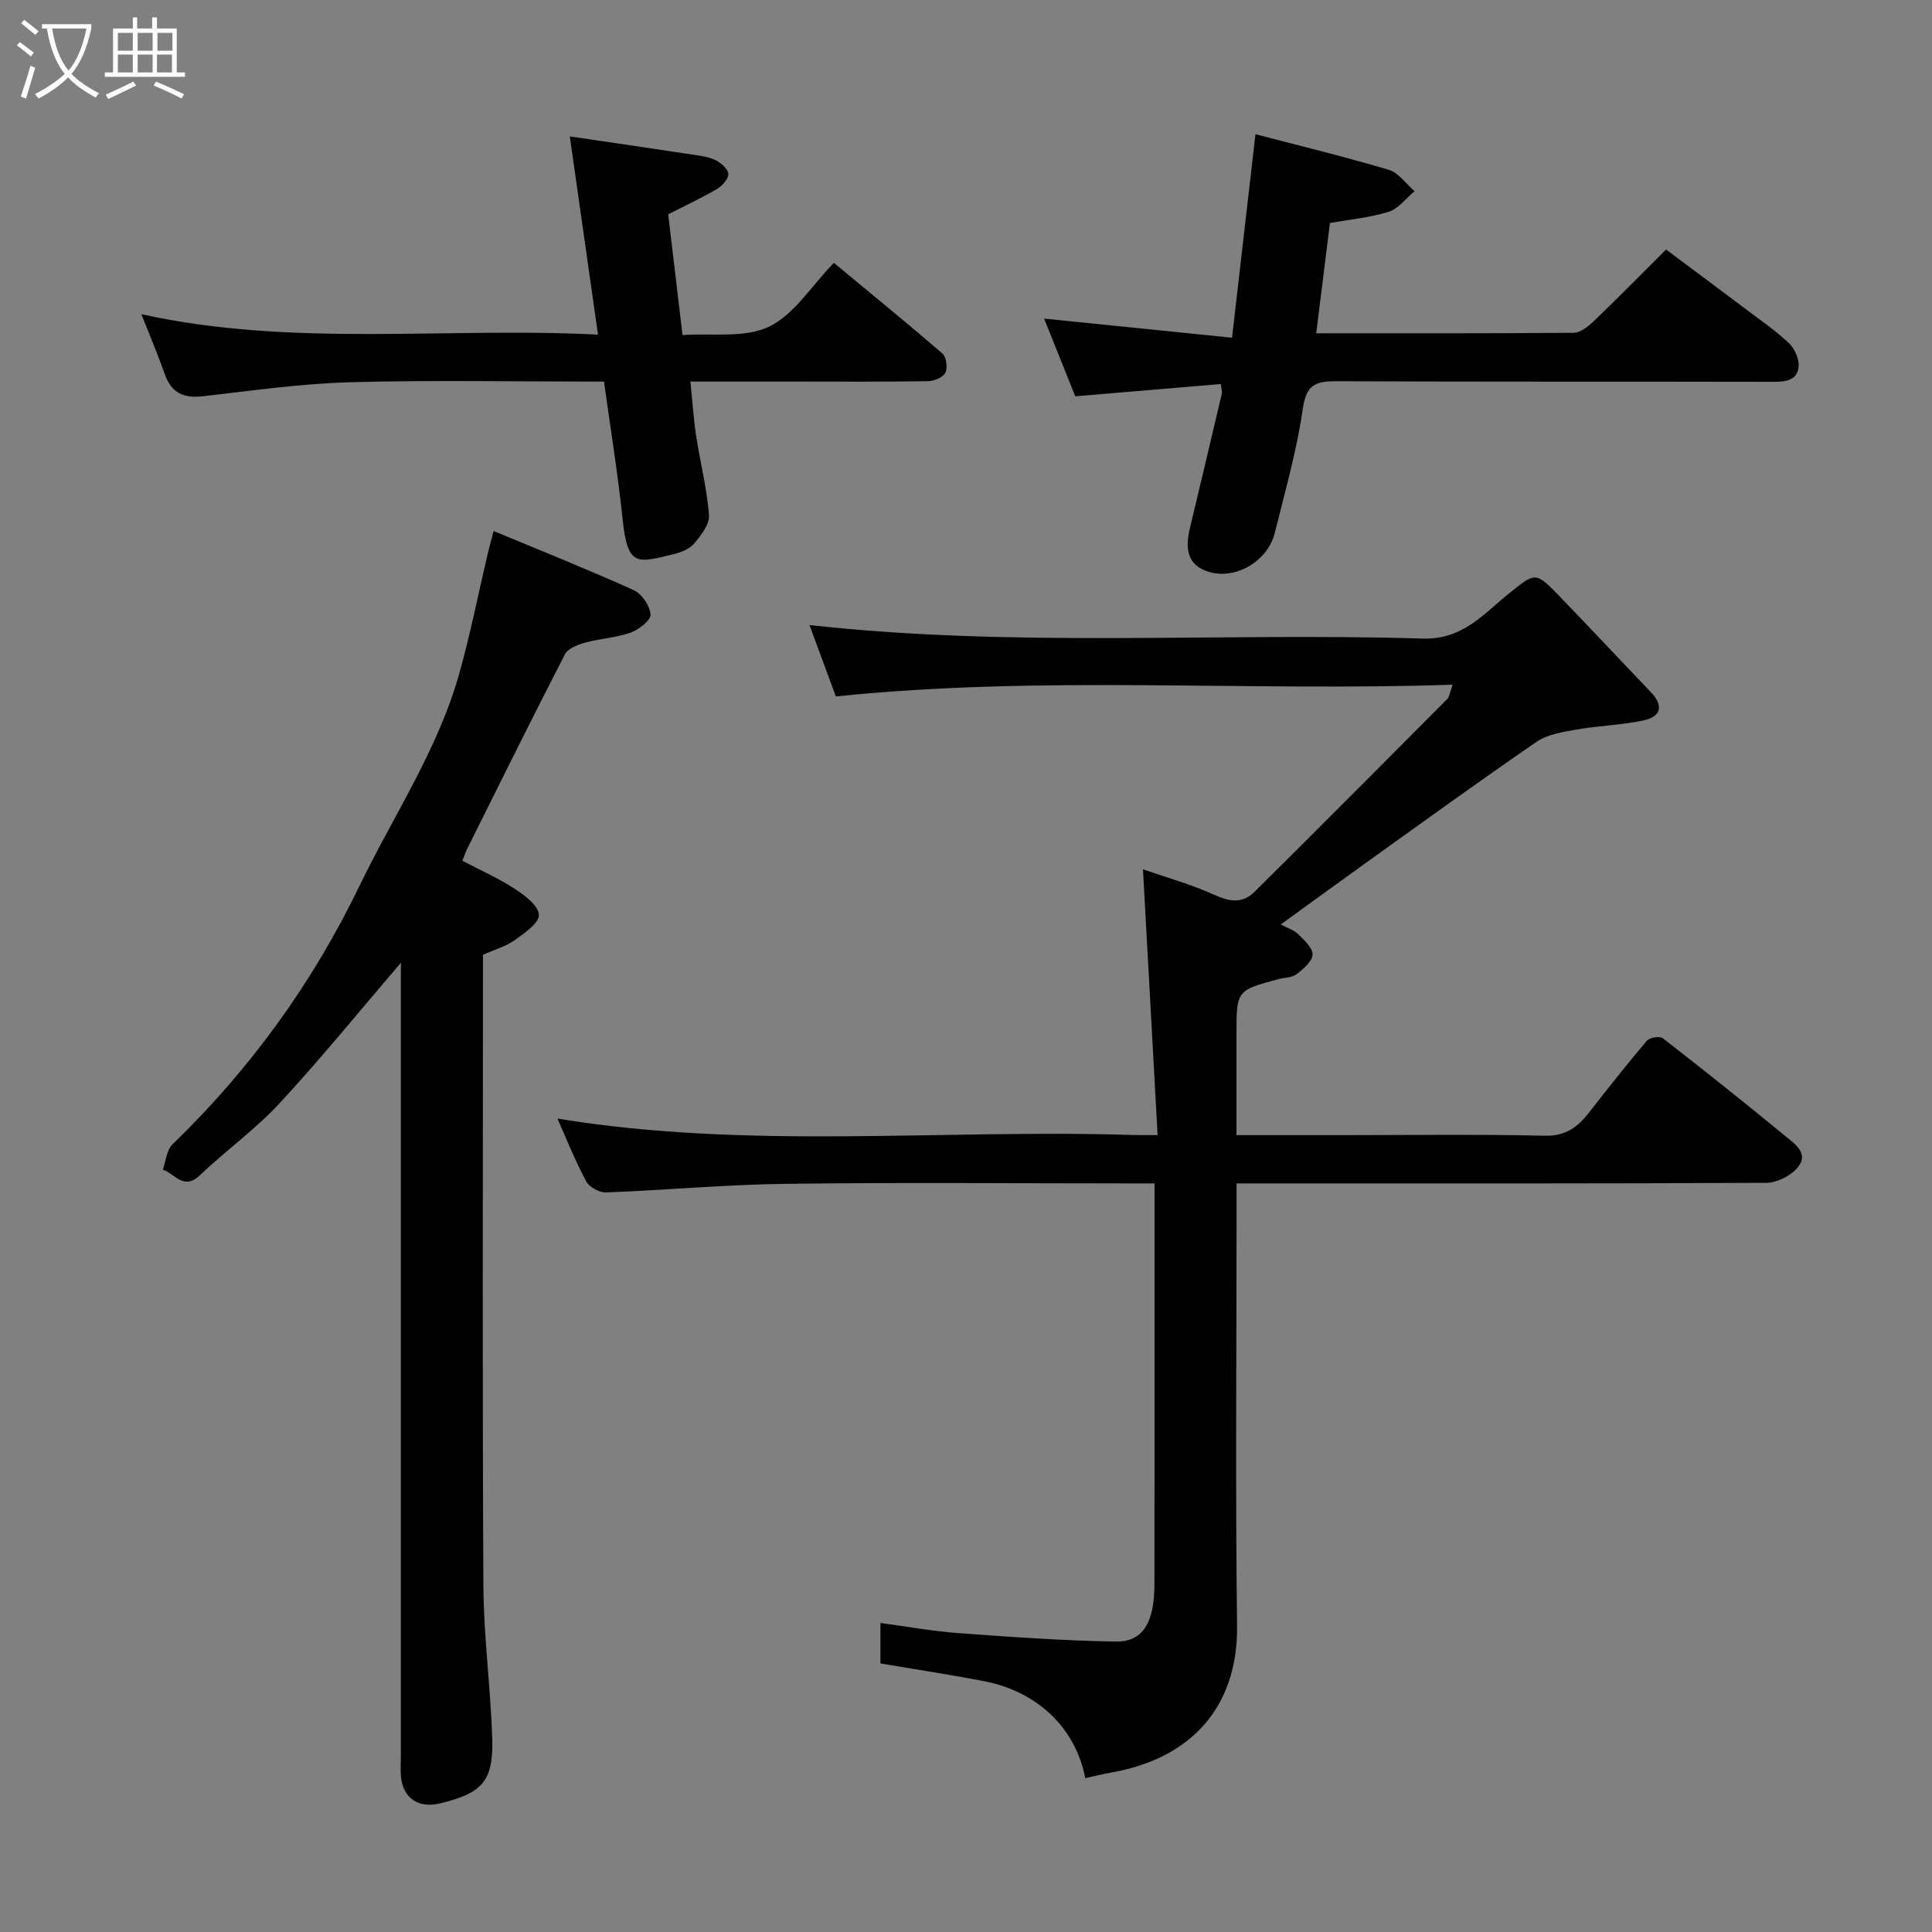 <svg enable-background="new 0 0 400 400" viewBox="0 0 400 400" xmlns="http://www.w3.org/2000/svg"><rect x="0" y="0" width="400" height="400" fill="#808080" stroke="none"/><path d="m6.4 11.7c-1-.8-1.9-1.6-2.9-2.3l.6-.7c.9.7 1.9 1.4 2.9 2.2zm-2.1 8.3c.7-2.1 1.4-4.2 2-6.4.2.1.6.3 1 .4-.7 2.3-1.3 4.4-1.9 6.4zm3-12.8c-1.1-.9-2.1-1.7-2.9-2.4l.6-.7c1 .8 2 1.5 3 2.4zm1.4-1.3v-.9h10.2v.9c-.9 4.2-2.3 7.3-4.1 9.4 1.3 1.4 3.2 2.7 5.7 4-.2.2-.4.5-.7.9-2.5-1.4-4.4-2.7-5.7-4.2-1.4 1.5-3.5 3-6.1 4.4 0 0 0 0-.1-.1-.3-.4-.5-.7-.7-.8 2.7-1.4 4.7-2.8 6.2-4.2-1.8-2.2-3-5.3-3.7-9.4zm9.2 0h-7.1c.6 3.8 1.7 6.7 3.4 8.7 1.7-2 2.9-4.8 3.7-8.7z" fill="#fbfcfa"/><path d="m31.6 3.6h.9v2.3h4.1v9.1h1.7v.9h-16.6v-.9h1.7v-9.1h4.1v-2.3h.9v2.3h3.1v-2.3zm-4 13.3.6.8c-1.9.9-3.8 1.9-5.8 2.8-.2-.3-.3-.6-.5-.9 2-.9 3.9-1.8 5.7-2.7zm-3.2-10.1v3.7h3.1v-3.7zm0 4.5v3.7h3.1v-3.7zm4.1-4.5v3.7h3.1v-3.7zm0 4.5v3.7h3.1v-3.7zm9.1 9.1c-2.1-1.1-4.1-2-5.8-2.7l.5-.8c2.2.9 4.1 1.8 5.8 2.6zm-1.9-13.6h-3.1v3.7h3.1zm-3.2 4.5v3.7h3.1v-3.7z" fill="#fbfcfa"/><g fill="#010101"><path d="m115.41 231.59c39.64 6.51 79.49 2.13 119.17 3.4 1.29.04 2.59.01 5.09.01-1.02-18.53-2.02-36.56-3.03-55.02 4.85 1.69 9.99 3.11 14.78 5.29 3.17 1.44 5.83 1.84 8.32-.63 13.34-13.24 26.61-26.55 39.86-39.87.51-.51.58-1.46 1.15-3.01-42.66 1.45-84.92-1.99-127.7 2.43-1.58-4.3-3.46-9.39-5.45-14.78 42.72 4.74 84.87 1.51 126.92 2.8 8.44.26 12.71-5.22 18.01-9.43 5.15-4.09 5.32-4.53 9.86.16 6.51 6.72 12.89 13.56 19.36 20.31 2.74 2.86 2.18 5.13-1.5 5.91-4.6.97-9.37 1.09-14 1.91-2.79.49-5.89.98-8.13 2.52-11.98 8.22-23.74 16.76-35.55 25.22-5.7 4.08-11.35 8.21-17.41 12.59 1.32.71 2.69 1.11 3.59 2 1.26 1.23 3.08 2.87 3 4.25-.08 1.44-1.94 3-3.36 4.07-.95.72-2.48.66-3.73 1-8.66 2.34-8.66 2.35-8.66 11.47v20.83h21.34c14.16 0 28.33-.21 42.49.12 4.29.1 6.77-1.75 9.11-4.74 3.94-5.03 7.89-10.06 12.02-14.92.57-.67 2.67-1.02 3.3-.53 8.54 6.63 17 13.38 25.36 20.25 2.05 1.68 5.17 3.74 2.32 6.8-1.47 1.58-4.15 2.88-6.29 2.89-34.82.18-69.65.12-104.47.12-1.48 0-2.97 0-5.16 0v5.52c0 28.66-.26 57.32.1 85.98.22 17.51-10.15 27.77-26.29 30.52-1.72.29-3.42.75-5.14 1.13-1.96-10.35-9.89-17.95-20.9-20.08-7.04-1.36-14.13-2.43-21.5-3.68 0-2.52 0-5.26 0-8.38 5.54.74 10.82 1.71 16.14 2.1 10.86.79 21.73 1.57 32.61 1.75 5.54.09 7.95-3.91 7.97-11.71.05-20.66.02-41.32.02-61.98 0-6.82 0-13.63 0-21.17-1.99 0-3.75 0-5.5 0-23.66 0-47.32-.22-70.98.09-12.36.16-24.71 1.31-37.07 1.78-1.38.05-3.47-1.09-4.1-2.28-2.31-4.28-4.09-8.8-5.97-13.01z"/><path d="m83 199.34c-8.79 10.24-16.66 19.96-25.15 29.11-5.02 5.41-11.13 9.79-16.49 14.89-3.36 3.2-5.18-.38-7.65-1.18.64-1.77.78-4.05 1.99-5.22 16.09-15.57 28.96-33.31 38.74-53.55 7.01-14.51 16.13-28.03 20.58-43.71 2.35-8.28 4-16.75 5.98-25.13.33-1.41.73-2.8 1.2-4.61 9.89 4.12 19.54 7.97 29 12.24 1.68.76 3.36 3.25 3.49 5.06.09 1.18-2.42 3.12-4.12 3.73-3.02 1.07-6.35 1.24-9.46 2.09-1.52.42-3.53 1.2-4.15 2.41-6.87 13.33-13.51 26.77-20.2 40.19-.35.71-.6 1.47-1.03 2.55 3.73 1.96 7.45 3.6 10.81 5.79 2.09 1.36 4.96 3.51 5.03 5.4.07 1.71-3 3.81-5.03 5.26-1.81 1.29-4.1 1.93-6.55 3.02v6.16c0 41.48-.13 82.96.09 124.44.06 10.53 1.49 21.05 1.83 31.59.28 8.86-2.02 11.37-10.73 13.49-4.56 1.11-7.79-1.08-8.17-5.61-.11-1.32-.02-2.66-.02-4 0-52.81 0-105.61 0-158.42.01-1.75.01-3.53.01-5.99z"/><path d="m216.17 65.96c12.75 1.3 25.25 2.57 38.91 3.96 1.65-14.29 3.19-27.71 4.85-42.13 8.93 2.33 18.32 4.61 27.58 7.36 2.04.61 3.59 2.91 5.36 4.43-1.78 1.47-3.34 3.64-5.37 4.27-3.96 1.23-8.18 1.61-12.15 2.32-.97 7.8-1.88 15.11-2.84 22.83 17.71 0 35.49.05 53.27-.1 1.38-.01 2.96-1.23 4.07-2.29 4.93-4.72 9.71-9.59 15.09-14.95 5.51 4.11 11.07 8.25 16.61 12.42 3.01 2.27 6.14 4.41 8.85 6.99 1.18 1.12 2.12 3.26 1.98 4.84-.25 2.85-2.63 3.14-5.22 3.14-30.16-.07-60.31.02-90.47-.12-4.27-.02-6.24.69-6.95 5.65-1.24 8.66-3.69 17.16-5.79 25.69-1.59 6.46-9.32 10.46-15.07 7.57-3.52-1.77-3.28-5.33-2.47-8.71 2.19-9.17 4.38-18.35 6.53-27.53.14-.58-.1-1.25-.18-2.09-10.14.85-20.08 1.69-30.14 2.54-2.21-5.55-4.38-10.93-6.45-16.09z"/><path d="m125.05 79.01c-18.01 0-35.33-.34-52.63.13-10.15.28-20.28 1.75-30.39 2.9-3.95.45-6.52-.63-7.89-4.52-1.45-4.11-3.16-8.12-4.87-12.47 31.37 6.92 62.9 2.61 94.54 4.23-1.98-13.94-3.87-27.24-5.84-41.04 8.8 1.3 17.15 2.51 25.48 3.78 1.6.24 3.3.44 4.71 1.15 1.13.56 2.59 1.83 2.63 2.84.04 1.03-1.26 2.48-2.34 3.11-3.24 1.9-6.66 3.49-10.11 5.25.95 8 1.91 16.06 2.97 25.01 6.1-.44 12.84.67 17.89-1.74 5.21-2.49 8.77-8.41 13.44-13.22 7.74 6.41 15.2 12.49 22.48 18.78.81.7 1.11 2.95.61 3.96-.49.97-2.32 1.74-3.58 1.76-9.15.15-18.32.08-27.48.08-6.98 0-13.96 0-21.73 0 .41 3.96.64 7.63 1.19 11.25.83 5.47 2.24 10.89 2.66 16.38.15 1.91-1.64 4.21-3.07 5.9-.97 1.15-2.76 1.85-4.31 2.22-7.38 1.77-9.46 2.74-10.49-7.11-.97-9.42-2.51-18.79-3.87-28.63z"/></g></svg>